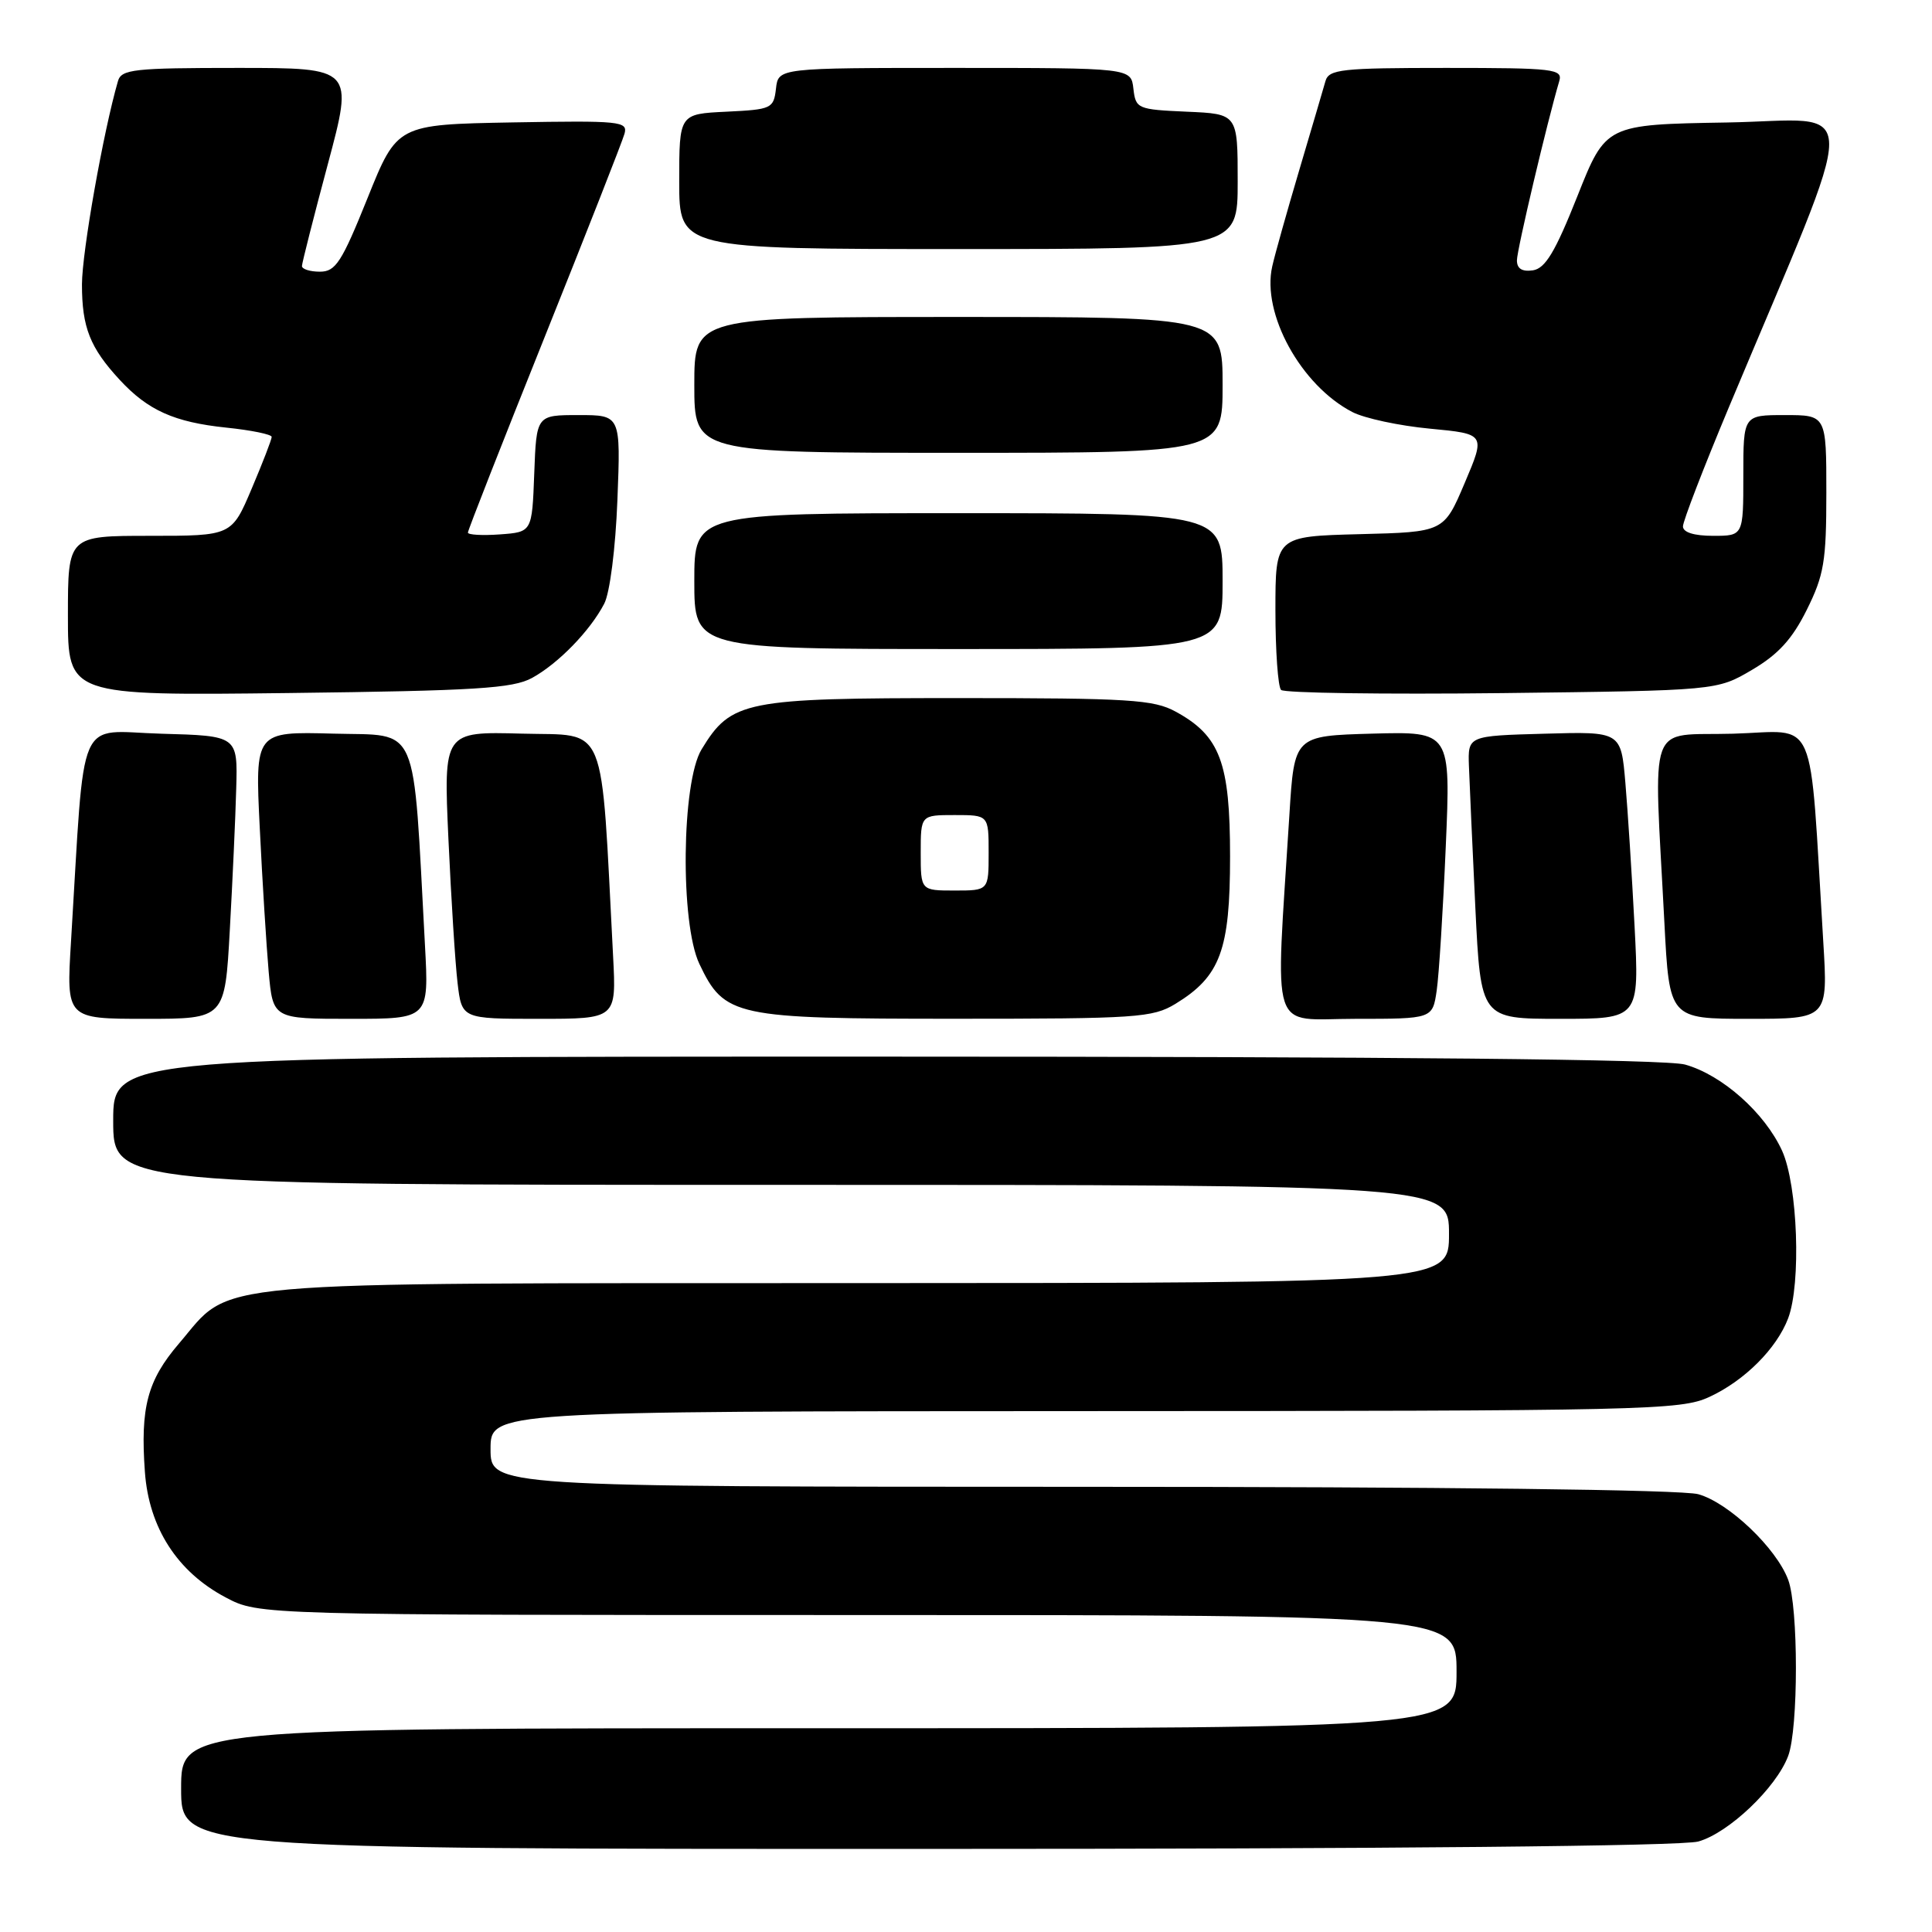<?xml version="1.0" encoding="UTF-8" standalone="no"?>
<!DOCTYPE svg PUBLIC "-//W3C//DTD SVG 1.1//EN" "http://www.w3.org/Graphics/SVG/1.1/DTD/svg11.dtd" >
<svg xmlns="http://www.w3.org/2000/svg" xmlns:xlink="http://www.w3.org/1999/xlink" version="1.1" viewBox="0 0 256 256">
 <g >
 <path fill="currentColor"
d=" M 225.03 244.01 C 229.05 242.89 235.36 236.89 236.94 232.68 C 238.31 229.04 238.31 212.96 236.94 209.32 C 235.36 205.11 229.05 199.11 225.03 197.99 C 222.86 197.39 191.38 197.01 143.25 197.01 C 65.00 197.00 65.00 197.00 65.00 192.00 C 65.00 187.00 65.00 187.00 143.75 186.98 C 218.27 186.96 222.71 186.86 226.50 185.10 C 231.16 182.95 235.42 178.69 236.94 174.68 C 238.68 170.06 238.21 157.07 236.14 152.49 C 233.84 147.45 228.19 142.43 223.28 141.06 C 220.76 140.36 185.51 140.01 117.25 140.01 C 15.00 140.00 15.00 140.00 15.00 148.50 C 15.00 157.00 15.00 157.00 103.50 157.00 C 192.00 157.00 192.00 157.00 192.00 163.50 C 192.00 170.00 192.00 170.00 113.75 170.02 C 25.33 170.05 30.97 169.55 23.71 178.03 C 19.53 182.91 18.58 186.50 19.20 195.04 C 19.73 202.44 23.50 208.29 29.91 211.67 C 34.31 214.00 34.31 214.00 113.66 214.00 C 193.00 214.00 193.00 214.00 193.00 221.50 C 193.00 229.00 193.00 229.00 108.50 229.00 C 24.00 229.00 24.00 229.00 24.00 237.00 C 24.00 245.00 24.00 245.00 122.75 244.99 C 184.30 244.99 222.83 244.62 225.03 244.01 Z  M 30.45 123.25 C 30.81 116.79 31.20 108.35 31.30 104.50 C 31.50 97.50 31.50 97.50 21.36 97.22 C 10.00 96.90 11.30 93.91 9.41 124.75 C 8.78 135.00 8.78 135.00 19.29 135.00 C 29.80 135.00 29.80 135.00 30.45 123.25 Z  M 56.31 125.25 C 54.68 95.20 55.69 97.53 44.15 97.21 C 33.79 96.93 33.79 96.93 34.42 109.71 C 34.76 116.75 35.30 125.31 35.60 128.75 C 36.16 135.00 36.16 135.00 46.50 135.00 C 56.84 135.00 56.84 135.00 56.31 125.25 Z  M 81.24 126.75 C 79.58 95.01 80.62 97.53 69.14 97.21 C 58.77 96.93 58.77 96.93 59.42 111.21 C 59.78 119.07 60.32 127.64 60.63 130.25 C 61.19 135.00 61.19 135.00 71.43 135.00 C 81.67 135.00 81.67 135.00 81.24 126.75 Z  M 155.76 133.01 C 161.70 129.38 162.99 125.90 162.99 113.50 C 162.99 101.03 161.67 97.51 155.79 94.30 C 152.87 92.70 149.66 92.50 127.00 92.50 C 98.62 92.50 96.89 92.84 92.96 99.30 C 90.31 103.65 90.11 122.33 92.67 127.72 C 95.99 134.71 97.31 134.99 126.50 134.99 C 150.68 134.99 152.73 134.85 155.76 133.01 Z  M 190.37 131.25 C 190.67 129.19 191.21 120.62 191.57 112.21 C 192.23 96.93 192.23 96.93 181.86 97.21 C 171.50 97.50 171.50 97.50 170.85 108.00 C 168.99 137.79 168.09 135.00 179.58 135.00 C 189.82 135.00 189.82 135.00 190.37 131.25 Z  M 216.59 122.75 C 216.24 116.01 215.69 107.45 215.37 103.72 C 214.79 96.93 214.79 96.93 204.65 97.22 C 194.50 97.50 194.50 97.50 194.64 101.50 C 194.72 103.70 195.10 112.14 195.49 120.25 C 196.21 135.00 196.21 135.00 206.71 135.00 C 217.22 135.00 217.22 135.00 216.59 122.75 Z  M 241.59 124.75 C 239.70 93.91 241.00 96.90 229.64 97.22 C 218.11 97.54 219.12 94.77 220.54 122.25 C 221.20 135.00 221.20 135.00 231.71 135.00 C 242.22 135.00 242.22 135.00 241.59 124.75 Z  M 70.50 89.83 C 73.98 87.92 78.19 83.59 80.06 80.00 C 80.81 78.57 81.56 72.69 81.81 66.25 C 82.25 55.00 82.25 55.00 76.67 55.00 C 71.08 55.00 71.08 55.00 70.79 62.75 C 70.50 70.50 70.50 70.50 66.25 70.81 C 63.91 70.98 62.00 70.87 62.00 70.57 C 62.00 70.26 66.56 58.65 72.13 44.76 C 77.70 30.87 82.48 18.70 82.75 17.72 C 83.21 16.07 82.20 15.97 67.93 16.22 C 52.62 16.50 52.62 16.50 48.70 26.25 C 45.27 34.77 44.47 36.00 42.39 36.00 C 41.07 36.00 40.01 35.66 40.01 35.25 C 40.02 34.84 41.56 28.76 43.44 21.75 C 46.85 9.00 46.85 9.00 31.49 9.00 C 17.73 9.00 16.08 9.18 15.63 10.75 C 13.68 17.48 10.87 33.39 10.86 37.68 C 10.86 43.38 11.92 46.07 15.87 50.34 C 19.61 54.38 23.09 55.94 29.97 56.66 C 33.29 57.00 36.00 57.56 36.00 57.89 C 36.00 58.23 34.81 61.31 33.35 64.75 C 30.70 71.00 30.70 71.00 19.85 71.00 C 9.00 71.00 9.00 71.00 9.00 81.59 C 9.00 92.18 9.00 92.18 38.25 91.83 C 63.08 91.53 67.95 91.22 70.50 89.83 Z  M 232.15 88.76 C 235.61 86.73 237.48 84.69 239.40 80.82 C 241.69 76.22 242.00 74.39 242.00 65.30 C 242.00 55.00 242.00 55.00 236.50 55.00 C 231.00 55.00 231.00 55.00 231.00 63.00 C 231.00 71.00 231.00 71.00 227.00 71.00 C 224.47 71.00 223.00 70.54 223.00 69.75 C 223.00 69.06 225.73 61.98 229.07 54.00 C 246.83 11.59 246.86 15.92 228.84 16.23 C 212.78 16.50 212.78 16.50 209.01 26.00 C 206.07 33.40 204.76 35.57 203.12 35.82 C 201.69 36.03 201.00 35.60 201.00 34.50 C 201.00 33.11 205.01 16.15 206.61 10.75 C 207.09 9.14 205.93 9.00 191.63 9.00 C 177.73 9.00 176.08 9.18 175.63 10.75 C 175.36 11.71 173.80 17.00 172.17 22.50 C 170.54 28.00 168.92 33.75 168.58 35.29 C 167.15 41.56 172.39 51.08 179.20 54.60 C 180.80 55.43 185.42 56.42 189.47 56.80 C 196.84 57.50 196.84 57.50 194.08 64.00 C 191.32 70.50 191.32 70.50 180.16 70.78 C 169.00 71.07 169.00 71.07 169.00 80.87 C 169.00 86.26 169.34 91.01 169.75 91.42 C 170.16 91.83 183.32 92.02 199.00 91.84 C 227.50 91.50 227.50 91.50 232.15 88.76 Z  M 162.00 77.00 C 162.00 68.00 162.00 68.00 127.00 68.00 C 92.00 68.00 92.00 68.00 92.00 77.00 C 92.00 86.00 92.00 86.00 127.00 86.00 C 162.00 86.00 162.00 86.00 162.00 77.00 Z  M 162.00 51.00 C 162.00 42.00 162.00 42.00 127.00 42.00 C 92.00 42.00 92.00 42.00 92.00 51.00 C 92.00 60.00 92.00 60.00 127.00 60.00 C 162.00 60.00 162.00 60.00 162.00 51.00 Z  M 164.00 24.05 C 164.00 15.09 164.00 15.09 157.25 14.80 C 150.71 14.51 150.49 14.41 150.18 11.75 C 149.87 9.00 149.87 9.00 126.50 9.00 C 103.13 9.00 103.13 9.00 102.82 11.75 C 102.51 14.39 102.24 14.51 96.25 14.80 C 90.00 15.10 90.00 15.10 90.00 24.05 C 90.00 33.00 90.00 33.00 127.00 33.00 C 164.00 33.00 164.00 33.00 164.00 24.05 Z  M 122.00 113.00 C 122.00 108.00 122.00 108.00 126.50 108.00 C 131.00 108.00 131.00 108.00 131.00 113.00 C 131.00 118.00 131.00 118.00 126.50 118.00 C 122.00 118.00 122.00 118.00 122.00 113.00 Z "/>
</g>
</svg>